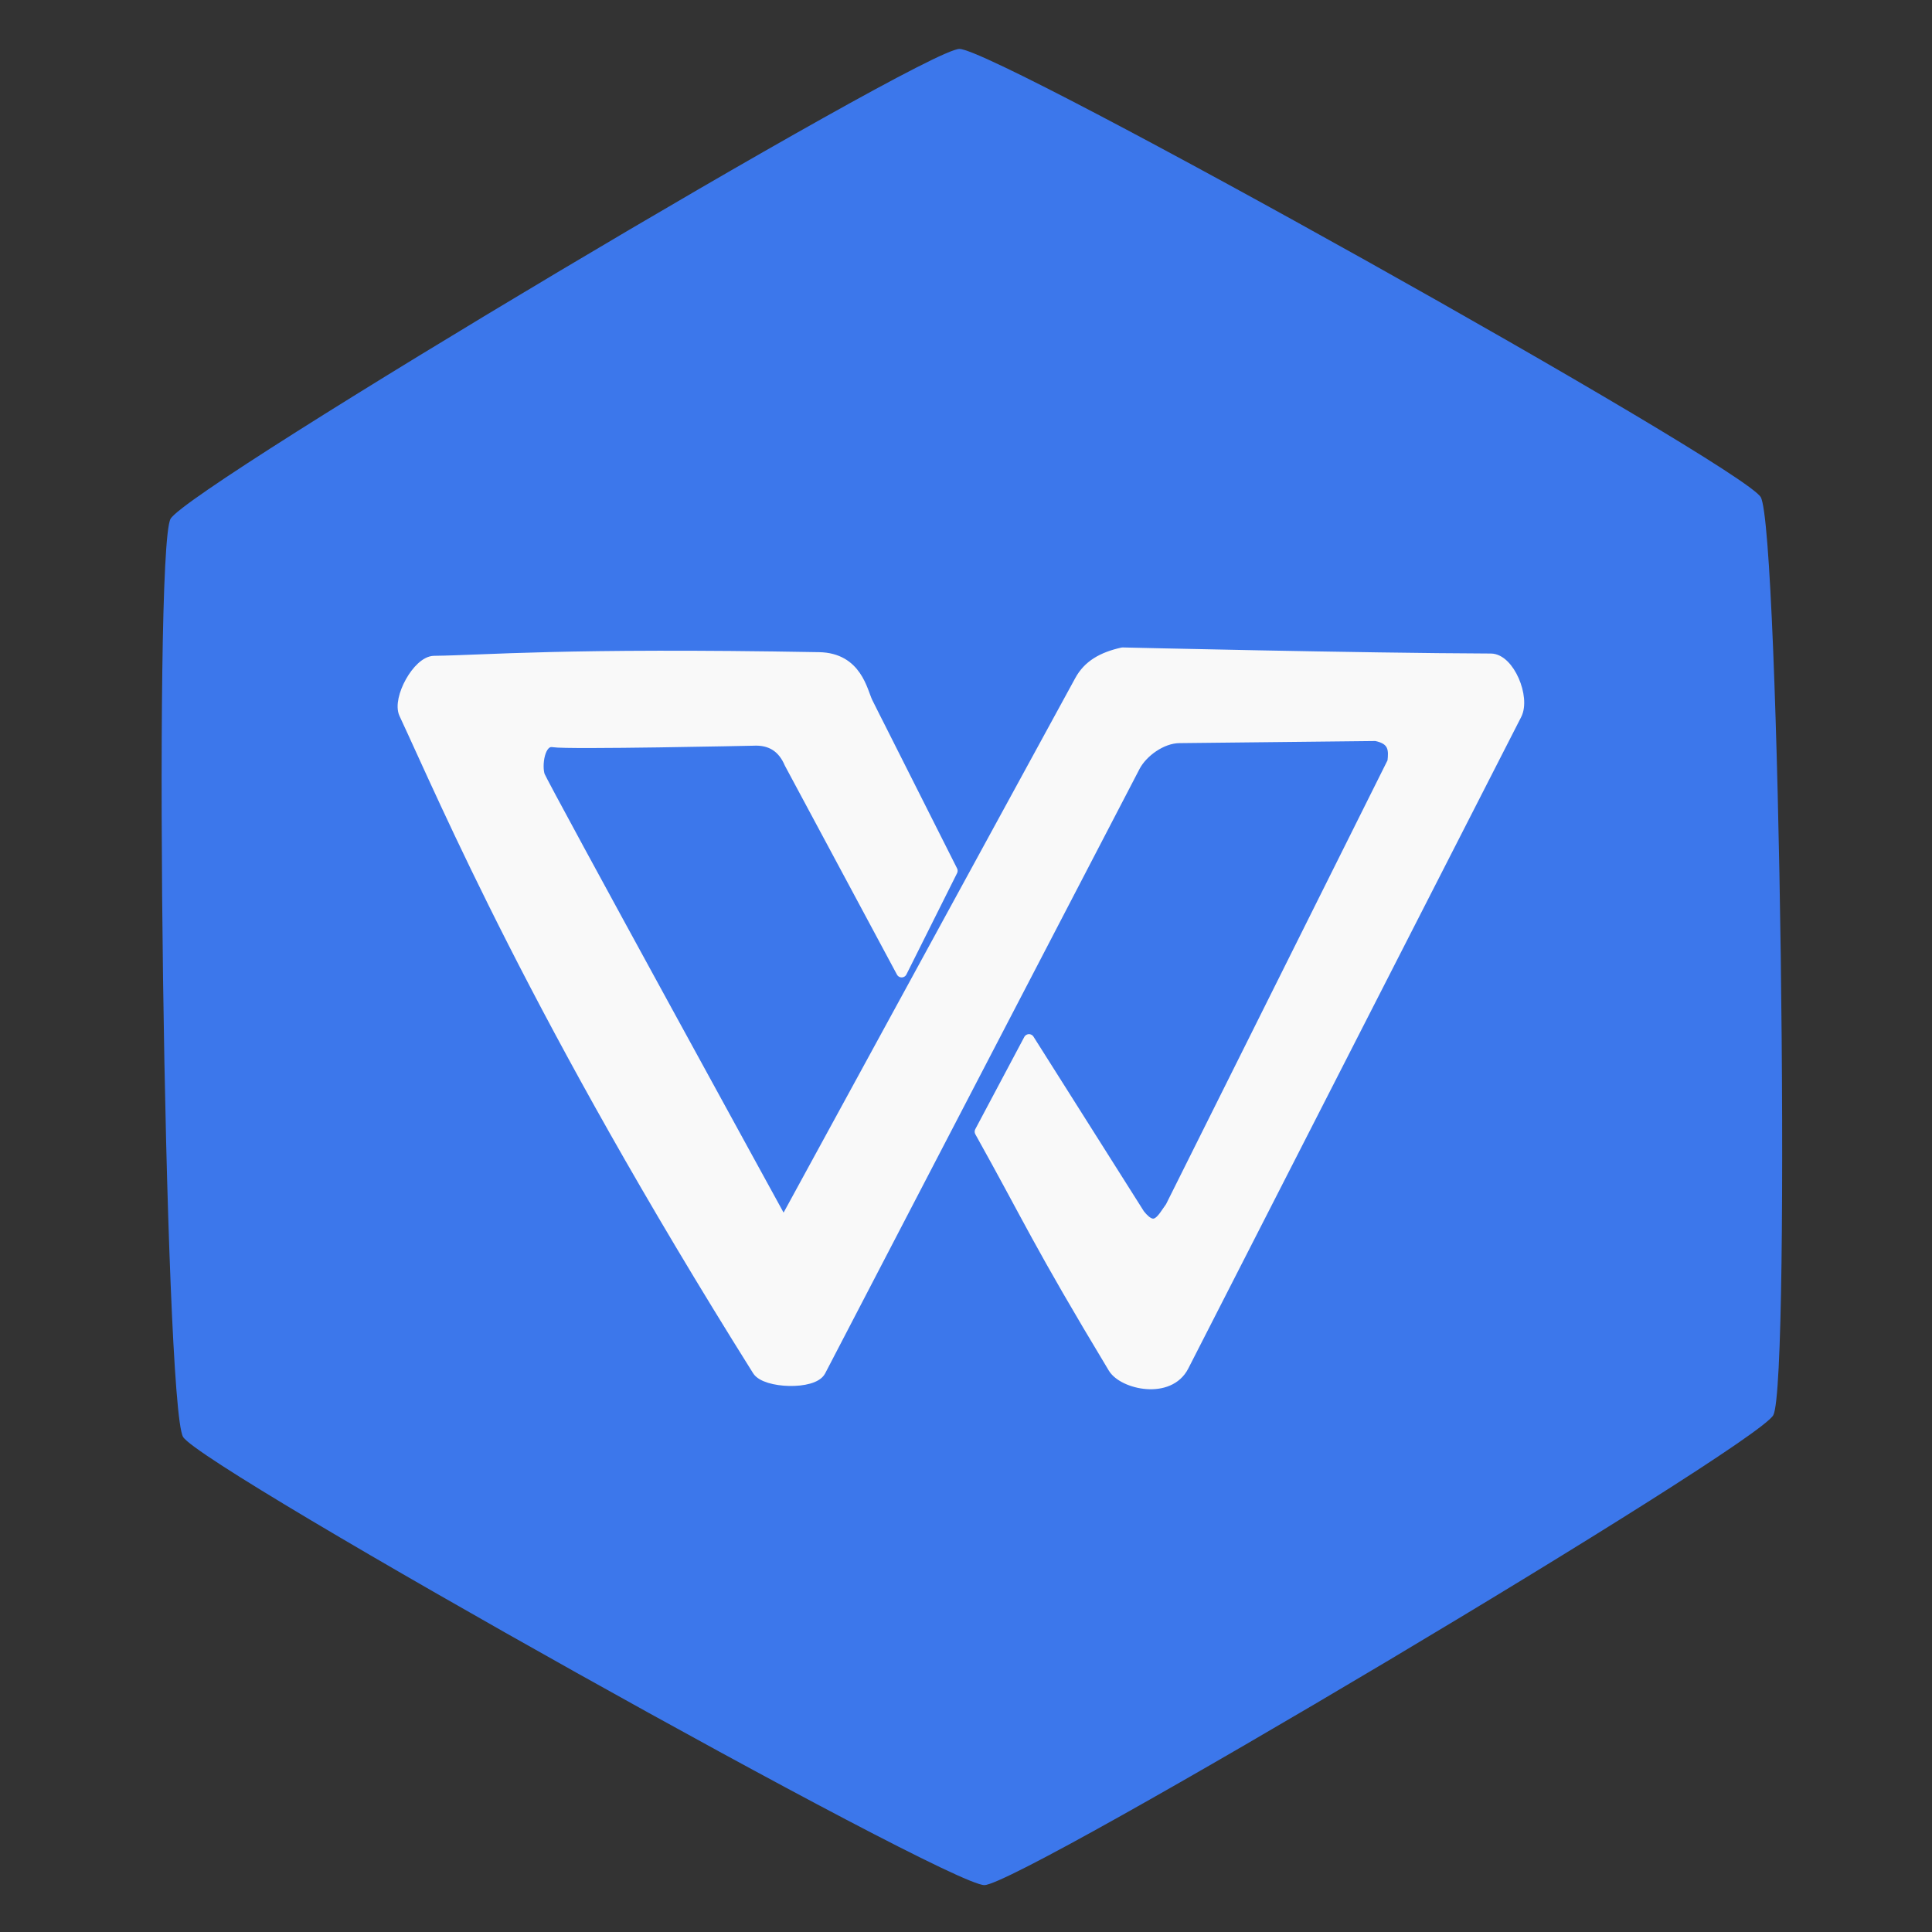 <?xml version="1.0" encoding="UTF-8" standalone="no"?>
<!-- Created with Inkscape (http://www.inkscape.org/) -->

<svg
   width="48"
   height="48"
   viewBox="0 0 12.7 12.7"
   version="1.1"
   id="svg5"
   inkscape:version="1.1 (c68e22c387, 2021-05-23)"
   sodipodi:docname="绘图.svg"
   xmlns:inkscape="http://www.inkscape.org/namespaces/inkscape"
   xmlns:sodipodi="http://sodipodi.sourceforge.net/DTD/sodipodi-0.dtd"
   xmlns:xlink="http://www.w3.org/1999/xlink"
   xmlns="http://www.w3.org/2000/svg"
   xmlns:svg="http://www.w3.org/2000/svg">
  <rect x="0" y="0" width="12.7" height="12.7" fill="#333333" stroke="none"/>
  <sodipodi:namedview
     id="namedview7"
     pagecolor="#ffffff"
     bordercolor="#666666"
     borderopacity="1.0"
     inkscape:pageshadow="2"
     inkscape:pageopacity="0.0"
     inkscape:pagecheckerboard="0"
     inkscape:document-units="px"
     showgrid="false"
     inkscape:zoom="8.7291667"
     inkscape:cx="-0.68735083"
     inkscape:cy="23.427208"
     inkscape:window-width="1920"
     inkscape:window-height="1001"
     inkscape:window-x="-9"
     inkscape:window-y="-9"
     inkscape:window-maximized="1"
     inkscape:current-layer="layer3" />
  <defs
     id="defs2" />
  <g
     inkscape:groupmode="layer"
     id="layer2"
     inkscape:label="蓝色背景"
     style="display:inline;opacity:1">
    <path
       sodipodi:type="star"
       style="opacity:1;fill:#3c77eb;fill-opacity:1;stroke-width:3.766;stroke-dashoffset:20.5;paint-order:stroke fill markers;stop-color:#000000"
       id="path859"
       inkscape:flatsided="true"
       sodipodi:sides="6"
       sodipodi:cx="12.02864"
       sodipodi:cy="5.7279234"
       sodipodi:r1="21.44203"
       sodipodi:r2="18.569342"
       sodipodi:arg1="1.0569517"
       sodipodi:arg2="1.5805505"
       inkscape:rounded="0.04"
       inkscape:randomized="0"
       d="M 22.568,24.401 C 21.821,24.823 1.866,24.628 1.127,24.192 0.388,23.756 -9.421,6.376 -9.412,5.519 -9.404,4.661 0.742,-12.524 1.489,-12.945 2.236,-13.367 22.192,-13.172 22.93,-12.736 23.669,-12.3 33.478,5.079 33.47,5.937 33.461,6.795 23.315,23.979 22.568,24.401 Z"
       transform="matrix(0.247,0.135,-0.135,0.247,4.191,3.318)" />
  </g>
  <g
     inkscape:groupmode="layer"
     id="layer3"
     inkscape:label="白色">
    <path
       style="fill:#f9f9f9;stroke:#f9f9f9;stroke-width:0.07;stroke-linecap:square;stroke-linejoin:round;stroke-miterlimit:4;stroke-dasharray:none;stroke-opacity:1;paint-order:stroke fill markers"
       d="m 5.383,4.322 c 0.25,0.004 0.284,0.222 0.319,0.294 0.026,0.053 0.079,0.157 0.079,0.157 L 6.26,5.724 5.927,6.39 5.191,5.018 C 5.148,4.917 5.072,4.86 4.949,4.867 c 0,0 -1.216,0.026 -1.311,0.01 C 3.543,4.86 3.525,5.037 3.547,5.099 3.569,5.161 5.151,8.044 5.151,8.044 L 7.099,4.474 c 0.054,-0.099 0.145,-0.153 0.28,-0.183 0,0 1.57,0.037 2.421,0.04 0.121,4.77e-4 0.226,0.255 0.168,0.367 L 7.78,8.98 C 7.685,9.167 7.384,9.099 7.319,8.992 6.816,8.157 6.769,8.025 6.442,7.439 L 6.764,6.833 7.491,7.983 C 7.596,8.116 7.641,8.007 7.695,7.934 L 9.155,5.008 C 9.164,4.932 9.166,4.86 9.044,4.836 L 7.752,4.85 C 7.636,4.851 7.51,4.943 7.46,5.038 L 5.393,9.012 c -0.047,0.091 -0.361,0.08 -0.413,-0.004 C 3.52,6.68 2.928,5.27 2.658,4.692 2.612,4.594 2.747,4.347 2.854,4.346 c 0.339,-0.004 0.848,-0.054 2.529,-0.024 z"
       id="path9402"
       sodipodi:nodetypes="ssccccczzcscsssscccccccssssss" />
    <g
       aria-label="W"
       id="text14857"
       style="font-size:4px;line-height:1.25;font-family:STKaiti;-inkscape-font-specification:'STKaiti, Normal';font-variant-ligatures:none;fill:#ffffff;stroke-width:0.265" />
  </g>
</svg>
